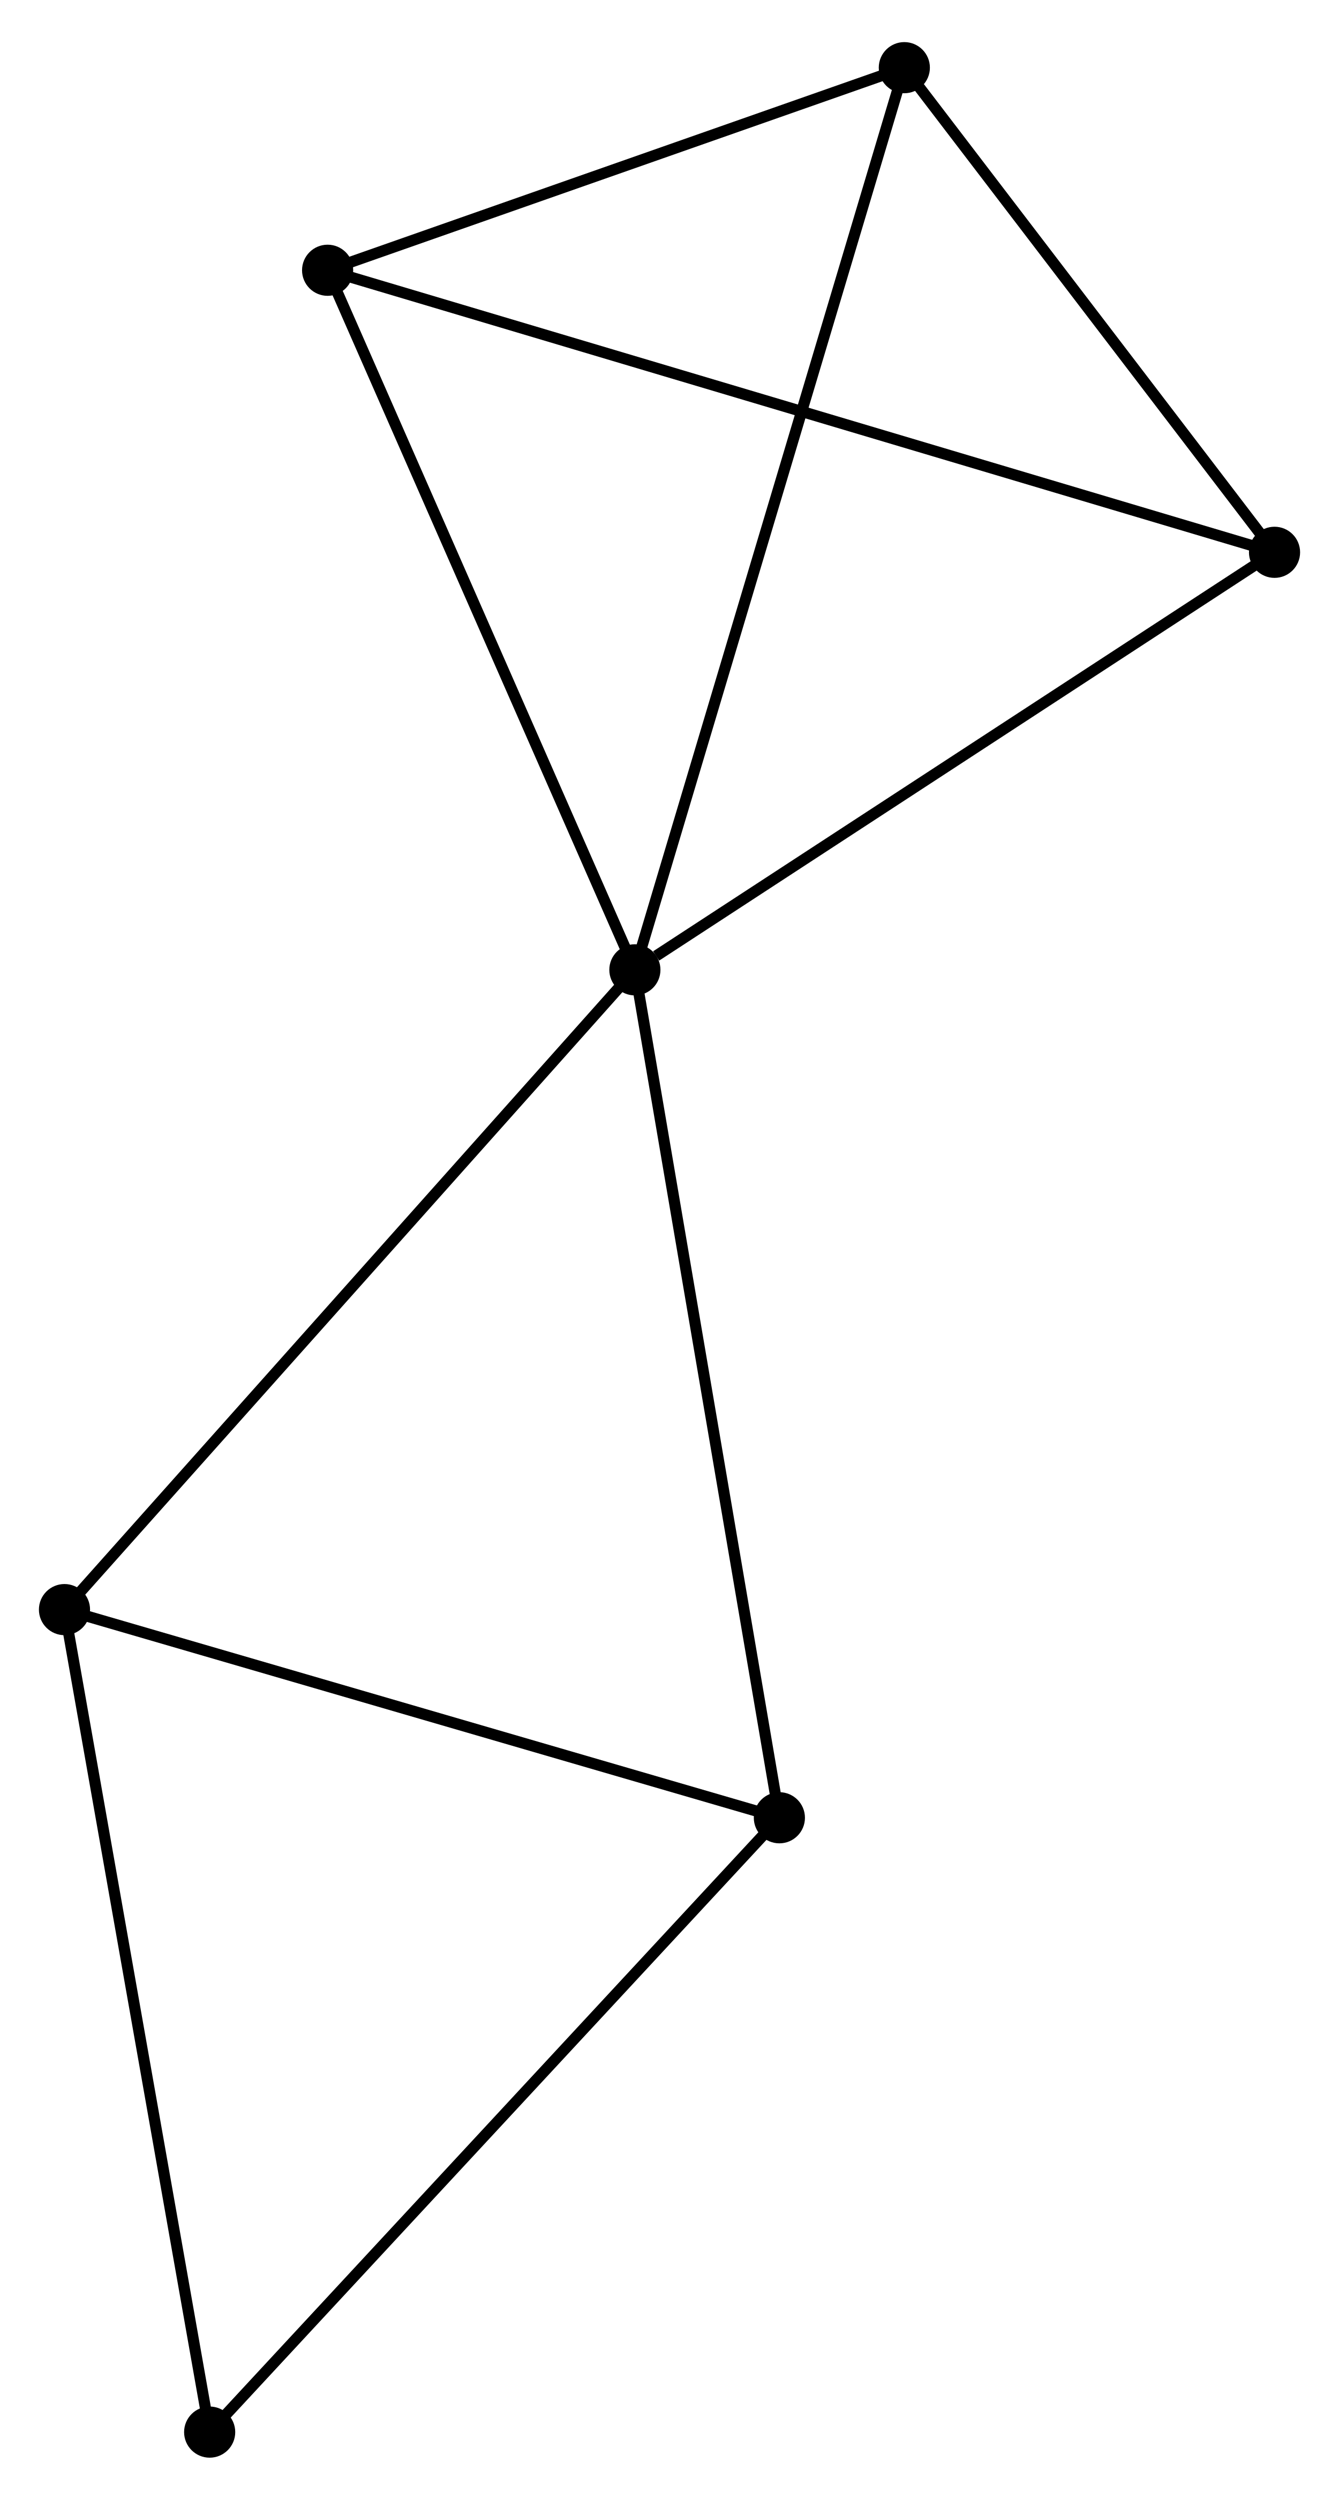 <?xml version="1.0" encoding="UTF-8" standalone="no"?>
<!DOCTYPE svg PUBLIC "-//W3C//DTD SVG 1.1//EN"
 "http://www.w3.org/Graphics/SVG/1.1/DTD/svg11.dtd">
<!-- Generated by graphviz version 2.36.0 (20140111.2315)
 -->
<!-- Title: %3 Pages: 1 -->
<svg width="120pt" height="224pt"
 viewBox="0.00 0.00 120.44 224.25" xmlns="http://www.w3.org/2000/svg" xmlns:xlink="http://www.w3.org/1999/xlink">
<g id="graph0" class="graph" transform="scale(1 1) rotate(0) translate(4 220.246)">
<title>%3</title>
<!-- 0 -->
<g id="node1" class="node"><title>0</title>
<ellipse fill="black" stroke="black" cx="53.106" cy="-133.31" rx="1.8" ry="1.8"/>
</g>
<!-- 1 -->
<g id="node2" class="node"><title>1</title>
<ellipse fill="black" stroke="black" cx="110.641" cy="-170.86" rx="1.8" ry="1.8"/>
</g>
<!-- 0&#45;&#45;1 -->
<g id="edge1" class="edge"><title>0&#45;&#45;1</title>
<path fill="none" stroke="black" d="M55.02,-134.559C63.911,-140.362 101.084,-164.623 109.109,-169.86"/>
</g>
<!-- 2 -->
<g id="node3" class="node"><title>2</title>
<ellipse fill="black" stroke="black" cx="1.8" cy="-75.772" rx="1.8" ry="1.8"/>
</g>
<!-- 0&#45;&#45;2 -->
<g id="edge2" class="edge"><title>0&#45;&#45;2</title>
<path fill="none" stroke="black" d="M51.837,-131.887C44.801,-123.996 10.608,-85.65 3.212,-77.356"/>
</g>
<!-- 3 -->
<g id="node4" class="node"><title>3</title>
<ellipse fill="black" stroke="black" cx="25.468" cy="-196.226" rx="1.8" ry="1.8"/>
</g>
<!-- 0&#45;&#45;3 -->
<g id="edge3" class="edge"><title>0&#45;&#45;3</title>
<path fill="none" stroke="black" d="M52.308,-135.125C48.273,-144.312 30.136,-185.601 26.216,-194.523"/>
</g>
<!-- 4 -->
<g id="node5" class="node"><title>4</title>
<ellipse fill="black" stroke="black" cx="66.103" cy="-57.051" rx="1.8" ry="1.8"/>
</g>
<!-- 0&#45;&#45;4 -->
<g id="edge4" class="edge"><title>0&#45;&#45;4</title>
<path fill="none" stroke="black" d="M53.427,-131.425C55.225,-120.874 64.024,-69.248 65.793,-58.87"/>
</g>
<!-- 5 -->
<g id="node6" class="node"><title>5</title>
<ellipse fill="black" stroke="black" cx="77.342" cy="-214.446" rx="1.8" ry="1.8"/>
</g>
<!-- 0&#45;&#45;5 -->
<g id="edge5" class="edge"><title>0&#45;&#45;5</title>
<path fill="none" stroke="black" d="M53.705,-135.315C57.058,-146.541 73.465,-201.469 76.764,-212.51"/>
</g>
<!-- 1&#45;&#45;3 -->
<g id="edge6" class="edge"><title>1&#45;&#45;3</title>
<path fill="none" stroke="black" d="M108.862,-171.39C97.778,-174.691 38.293,-192.407 27.237,-195.699"/>
</g>
<!-- 1&#45;&#45;5 -->
<g id="edge7" class="edge"><title>1&#45;&#45;5</title>
<path fill="none" stroke="black" d="M109.533,-172.31C104.477,-178.928 83.623,-206.225 78.488,-212.946"/>
</g>
<!-- 2&#45;&#45;4 -->
<g id="edge8" class="edge"><title>2&#45;&#45;4</title>
<path fill="none" stroke="black" d="M3.655,-75.232C13.045,-72.498 55.244,-60.212 64.362,-57.557"/>
</g>
<!-- 6 -->
<g id="node7" class="node"><title>6</title>
<ellipse fill="black" stroke="black" cx="14.859" cy="-1.8" rx="1.8" ry="1.8"/>
</g>
<!-- 2&#45;&#45;6 -->
<g id="edge9" class="edge"><title>2&#45;&#45;6</title>
<path fill="none" stroke="black" d="M2.123,-73.943C3.914,-63.798 12.617,-14.499 14.5,-3.836"/>
</g>
<!-- 3&#45;&#45;5 -->
<g id="edge10" class="edge"><title>3&#45;&#45;5</title>
<path fill="none" stroke="black" d="M27.194,-196.832C35.07,-199.599 67.557,-211.009 75.556,-213.819"/>
</g>
<!-- 4&#45;&#45;6 -->
<g id="edge11" class="edge"><title>4&#45;&#45;6</title>
<path fill="none" stroke="black" d="M64.836,-55.685C57.808,-48.107 23.656,-11.285 16.27,-3.321"/>
</g>
</g>
</svg>
